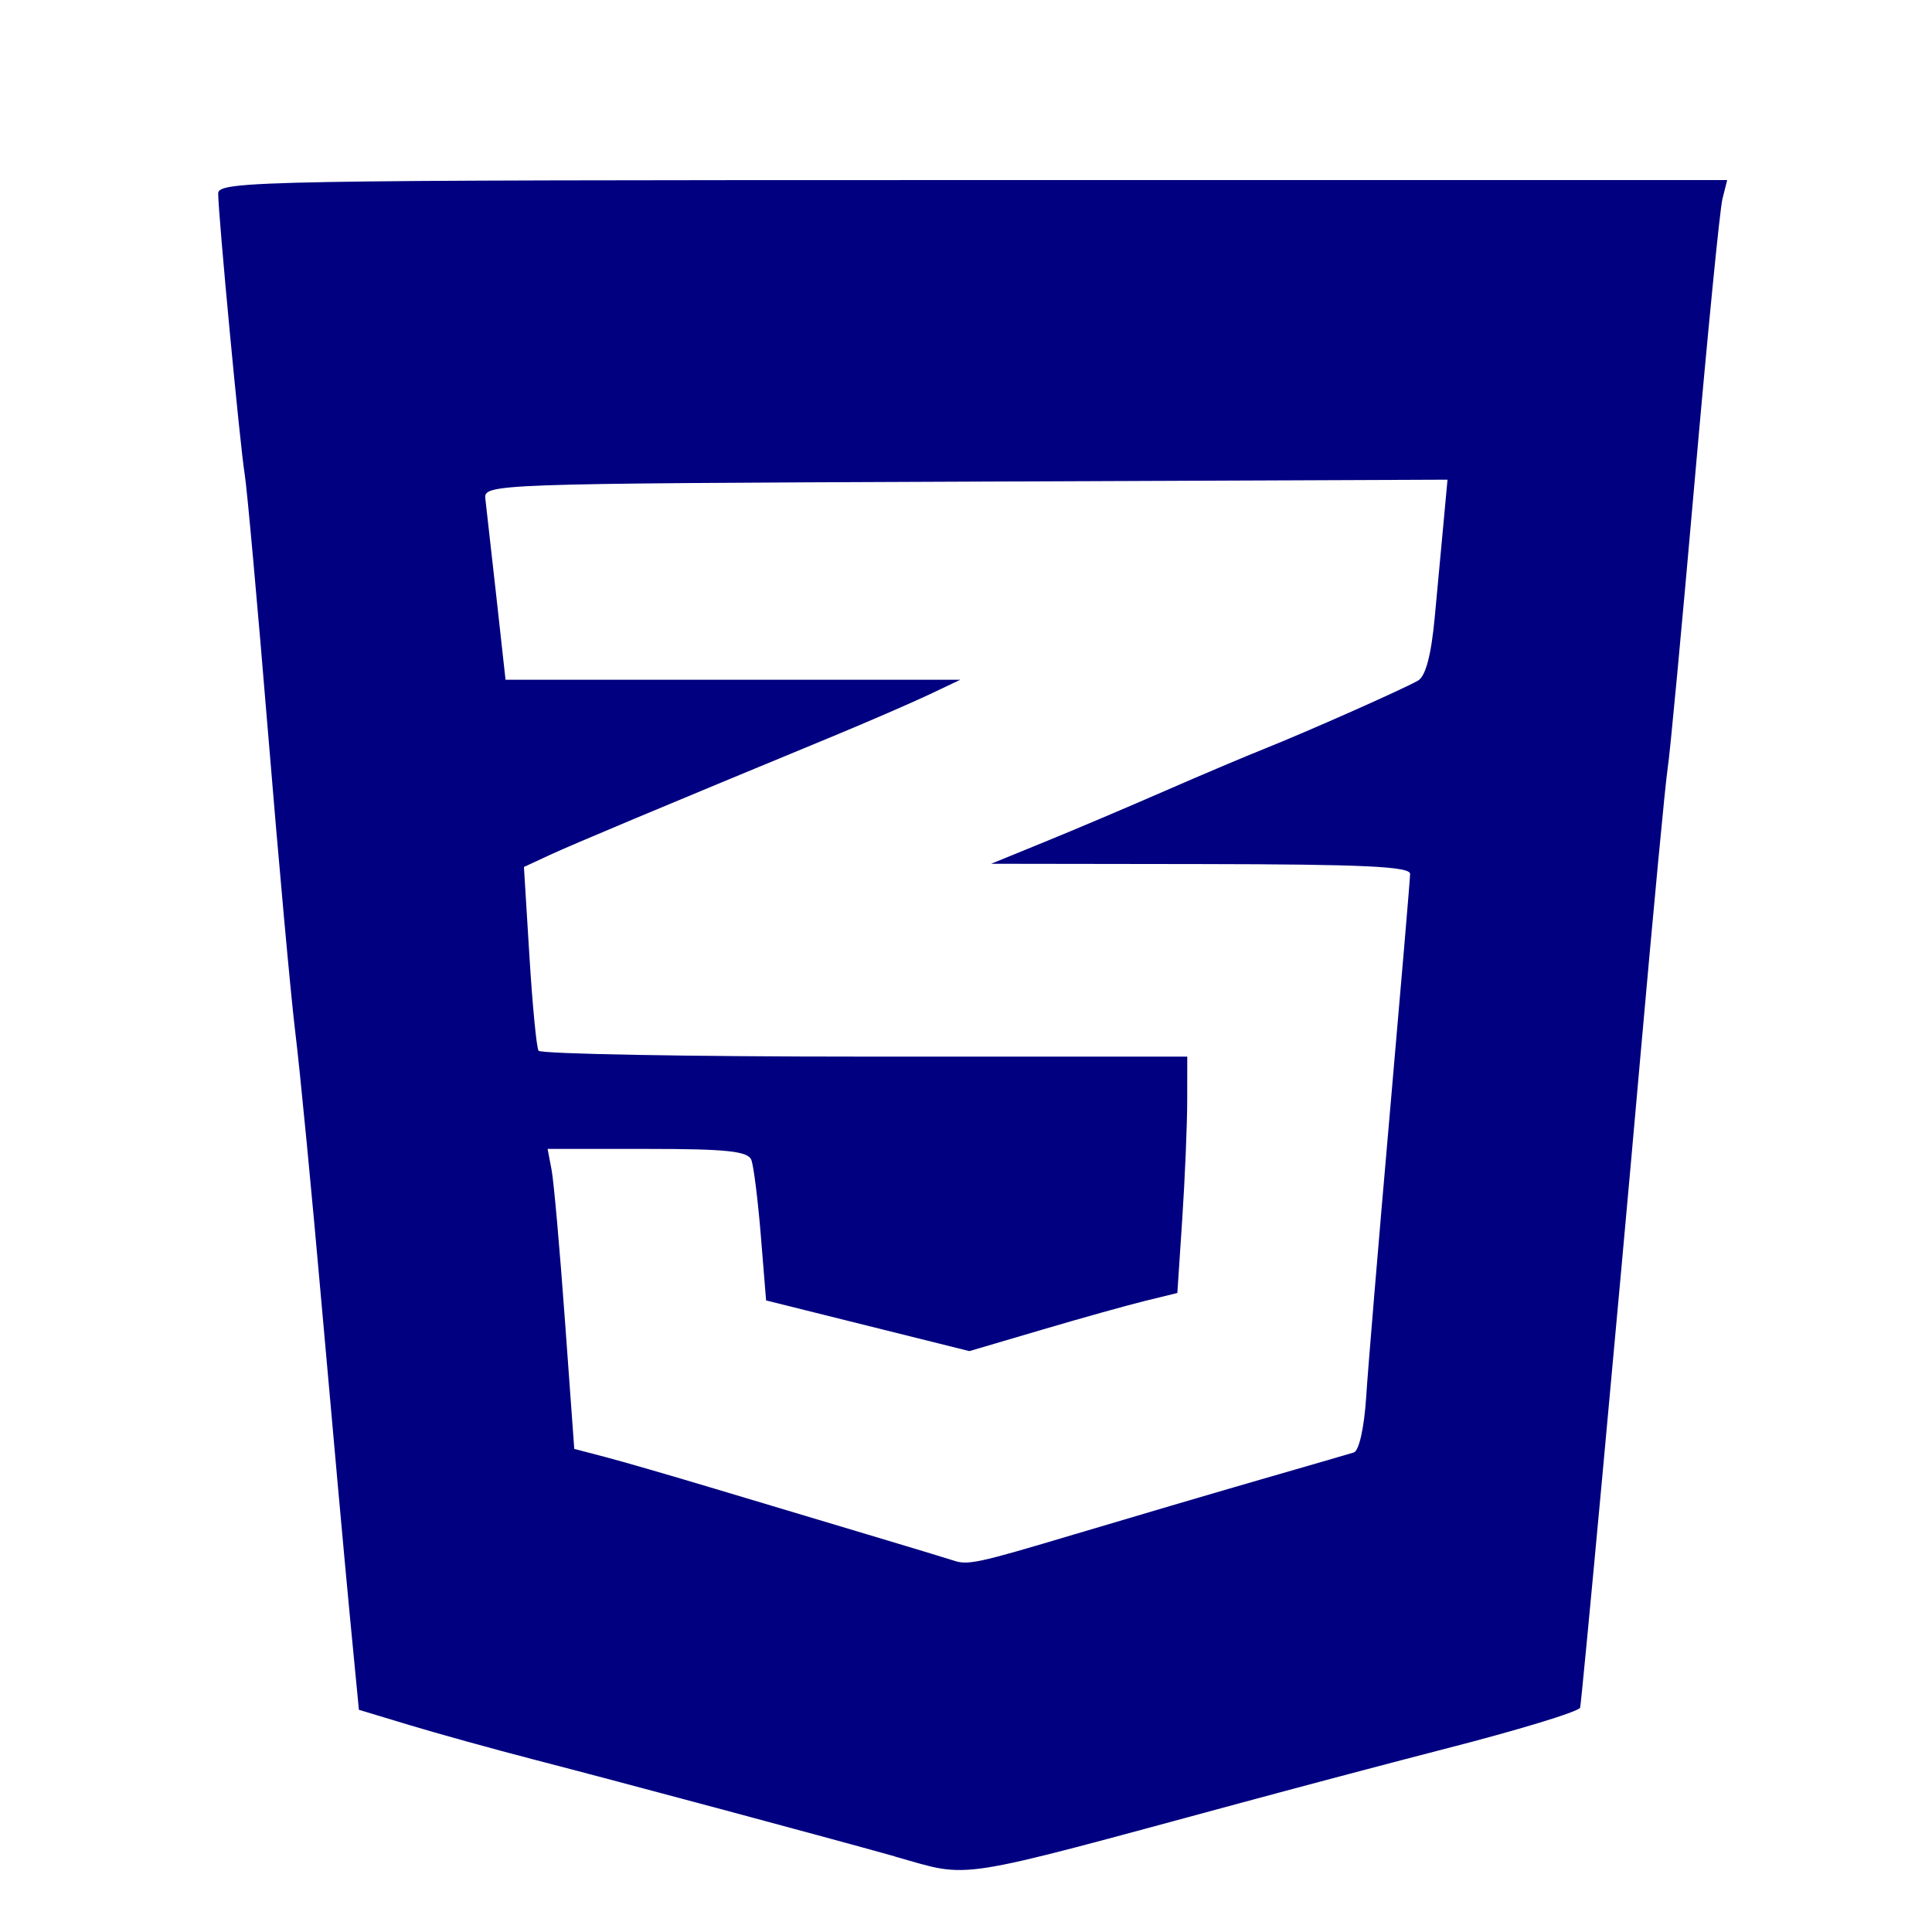 <?xml version="1.0" encoding="UTF-8" standalone="no"?>
<!-- Created with Inkscape (http://www.inkscape.org/) -->

<svg
   width="100"
   height="100"
   viewBox="0 0 26.458 26.458"
   version="1.1"
   id="svg2922"
   inkscape:version="1.1.2 (b8e25be833, 2022-02-05)"
   sodipodi:docname="css.svg"
   xmlns:inkscape="http://www.inkscape.org/namespaces/inkscape"
   xmlns:sodipodi="http://sodipodi.sourceforge.net/DTD/sodipodi-0.dtd"
   xmlns="http://www.w3.org/2000/svg"
   xmlns:svg="http://www.w3.org/2000/svg">
  <sodipodi:namedview
     id="namedview2924"
     pagecolor="#505050"
     bordercolor="#ffffff"
     borderopacity="1"
     inkscape:pageshadow="0"
     inkscape:pageopacity="0"
     inkscape:pagecheckerboard="1"
     inkscape:document-units="mm"
     showgrid="false"
     units="px"
     inkscape:zoom="4.0718557"
     inkscape:cx="65.203685"
     inkscape:cy="46.0478"
     inkscape:window-width="1920"
     inkscape:window-height="1001"
     inkscape:window-x="-9"
     inkscape:window-y="-9"
     inkscape:window-maximized="1"
     inkscape:current-layer="layer1" />
  <defs
     id="defs2919" />
  <g
     inkscape:label="Layer 1"
     inkscape:groupmode="layer"
     id="layer1">
    <path
       style="fill:#000080;fill-opacity:1;stroke:none;stroke-width:0.265;stroke-miterlimit:4;stroke-dasharray:none;stroke-opacity:1"
       d="m 12.256,25.423 c -0.935,-0.262 -3.73,-1.012 -4.95,-1.328 -0.55,-0.143 -1.313,-0.354 -1.696,-0.47 l -0.695,-0.21 -0.124,-1.286 c -0.068,-0.707 -0.238,-2.59 -0.379,-4.182 -0.14,-1.593 -0.305,-3.299 -0.366,-3.791 -0.061,-0.492 -0.229,-2.341 -0.374,-4.107 -0.145,-1.767 -0.29,-3.367 -0.321,-3.556 -0.063,-0.377 -0.362,-3.547 -0.363,-3.843 -6.5e-4,-0.174 0.562,-0.184 10.332,-0.184 h 10.333 l -0.065,0.259 c -0.036,0.142 -0.207,1.884 -0.381,3.87 -0.174,1.986 -0.34,3.754 -0.369,3.928 -0.029,0.174 -0.197,1.951 -0.374,3.949 -0.313,3.544 -0.808,8.883 -0.825,8.915 -0.031,0.057 -0.86,0.309 -1.852,0.563 -0.637,0.164 -1.893,0.496 -2.791,0.739 -4.017,1.086 -3.677,1.033 -4.739,0.736 z m 2.469,-4.414 c 0.757,-0.226 1.897,-0.562 2.534,-0.746 0.637,-0.184 1.214,-0.351 1.281,-0.372 0.071,-0.022 0.142,-0.337 0.169,-0.755 0.025,-0.395 0.171,-2.139 0.323,-3.877 0.152,-1.738 0.278,-3.219 0.279,-3.291 0.001,-0.102 -0.643,-0.132 -2.868,-0.135 l -2.87,-0.004 0.737,-0.301 c 0.405,-0.165 1.14,-0.477 1.632,-0.692 0.492,-0.215 1.111,-0.477 1.374,-0.582 0.579,-0.231 1.882,-0.809 2.101,-0.932 0.106,-0.059 0.182,-0.344 0.231,-0.867 0.04,-0.428 0.096,-1.028 0.124,-1.332 l 0.051,-0.554 -6.601,0.027 c -6.532,0.027 -6.601,0.029 -6.575,0.238 0.014,0.116 0.082,0.72 0.151,1.343 l 0.125,1.132 h 3.114 3.114 l -0.421,0.2 c -0.232,0.11 -0.824,0.367 -1.316,0.571 -2.402,0.993 -3.559,1.478 -3.884,1.628 l -0.355,0.165 0.075,1.218 c 0.041,0.67 0.097,1.254 0.125,1.298 0.027,0.044 2.037,0.081 4.467,0.081 h 4.417 l -6.5e-4,0.606 c -6.4e-4,0.333 -0.031,1.061 -0.068,1.618 l -0.067,1.013 -0.433,0.106 c -0.238,0.058 -0.879,0.237 -1.424,0.398 l -0.991,0.292 -1.392,-0.347 -1.392,-0.347 -0.072,-0.887 c -0.04,-0.488 -0.098,-0.955 -0.13,-1.037 -0.046,-0.12 -0.336,-0.151 -1.424,-0.151 h -1.366 l 0.055,0.29 c 0.03,0.159 0.112,1.084 0.182,2.054 l 0.128,1.764 0.431,0.113 c 0.237,0.062 0.905,0.256 1.485,0.43 0.579,0.174 1.527,0.458 2.106,0.631 0.579,0.173 1.101,0.331 1.159,0.351 0.207,0.072 0.321,0.048 1.679,-0.358 z"
       id="path188044" />
  </g>
</svg>
